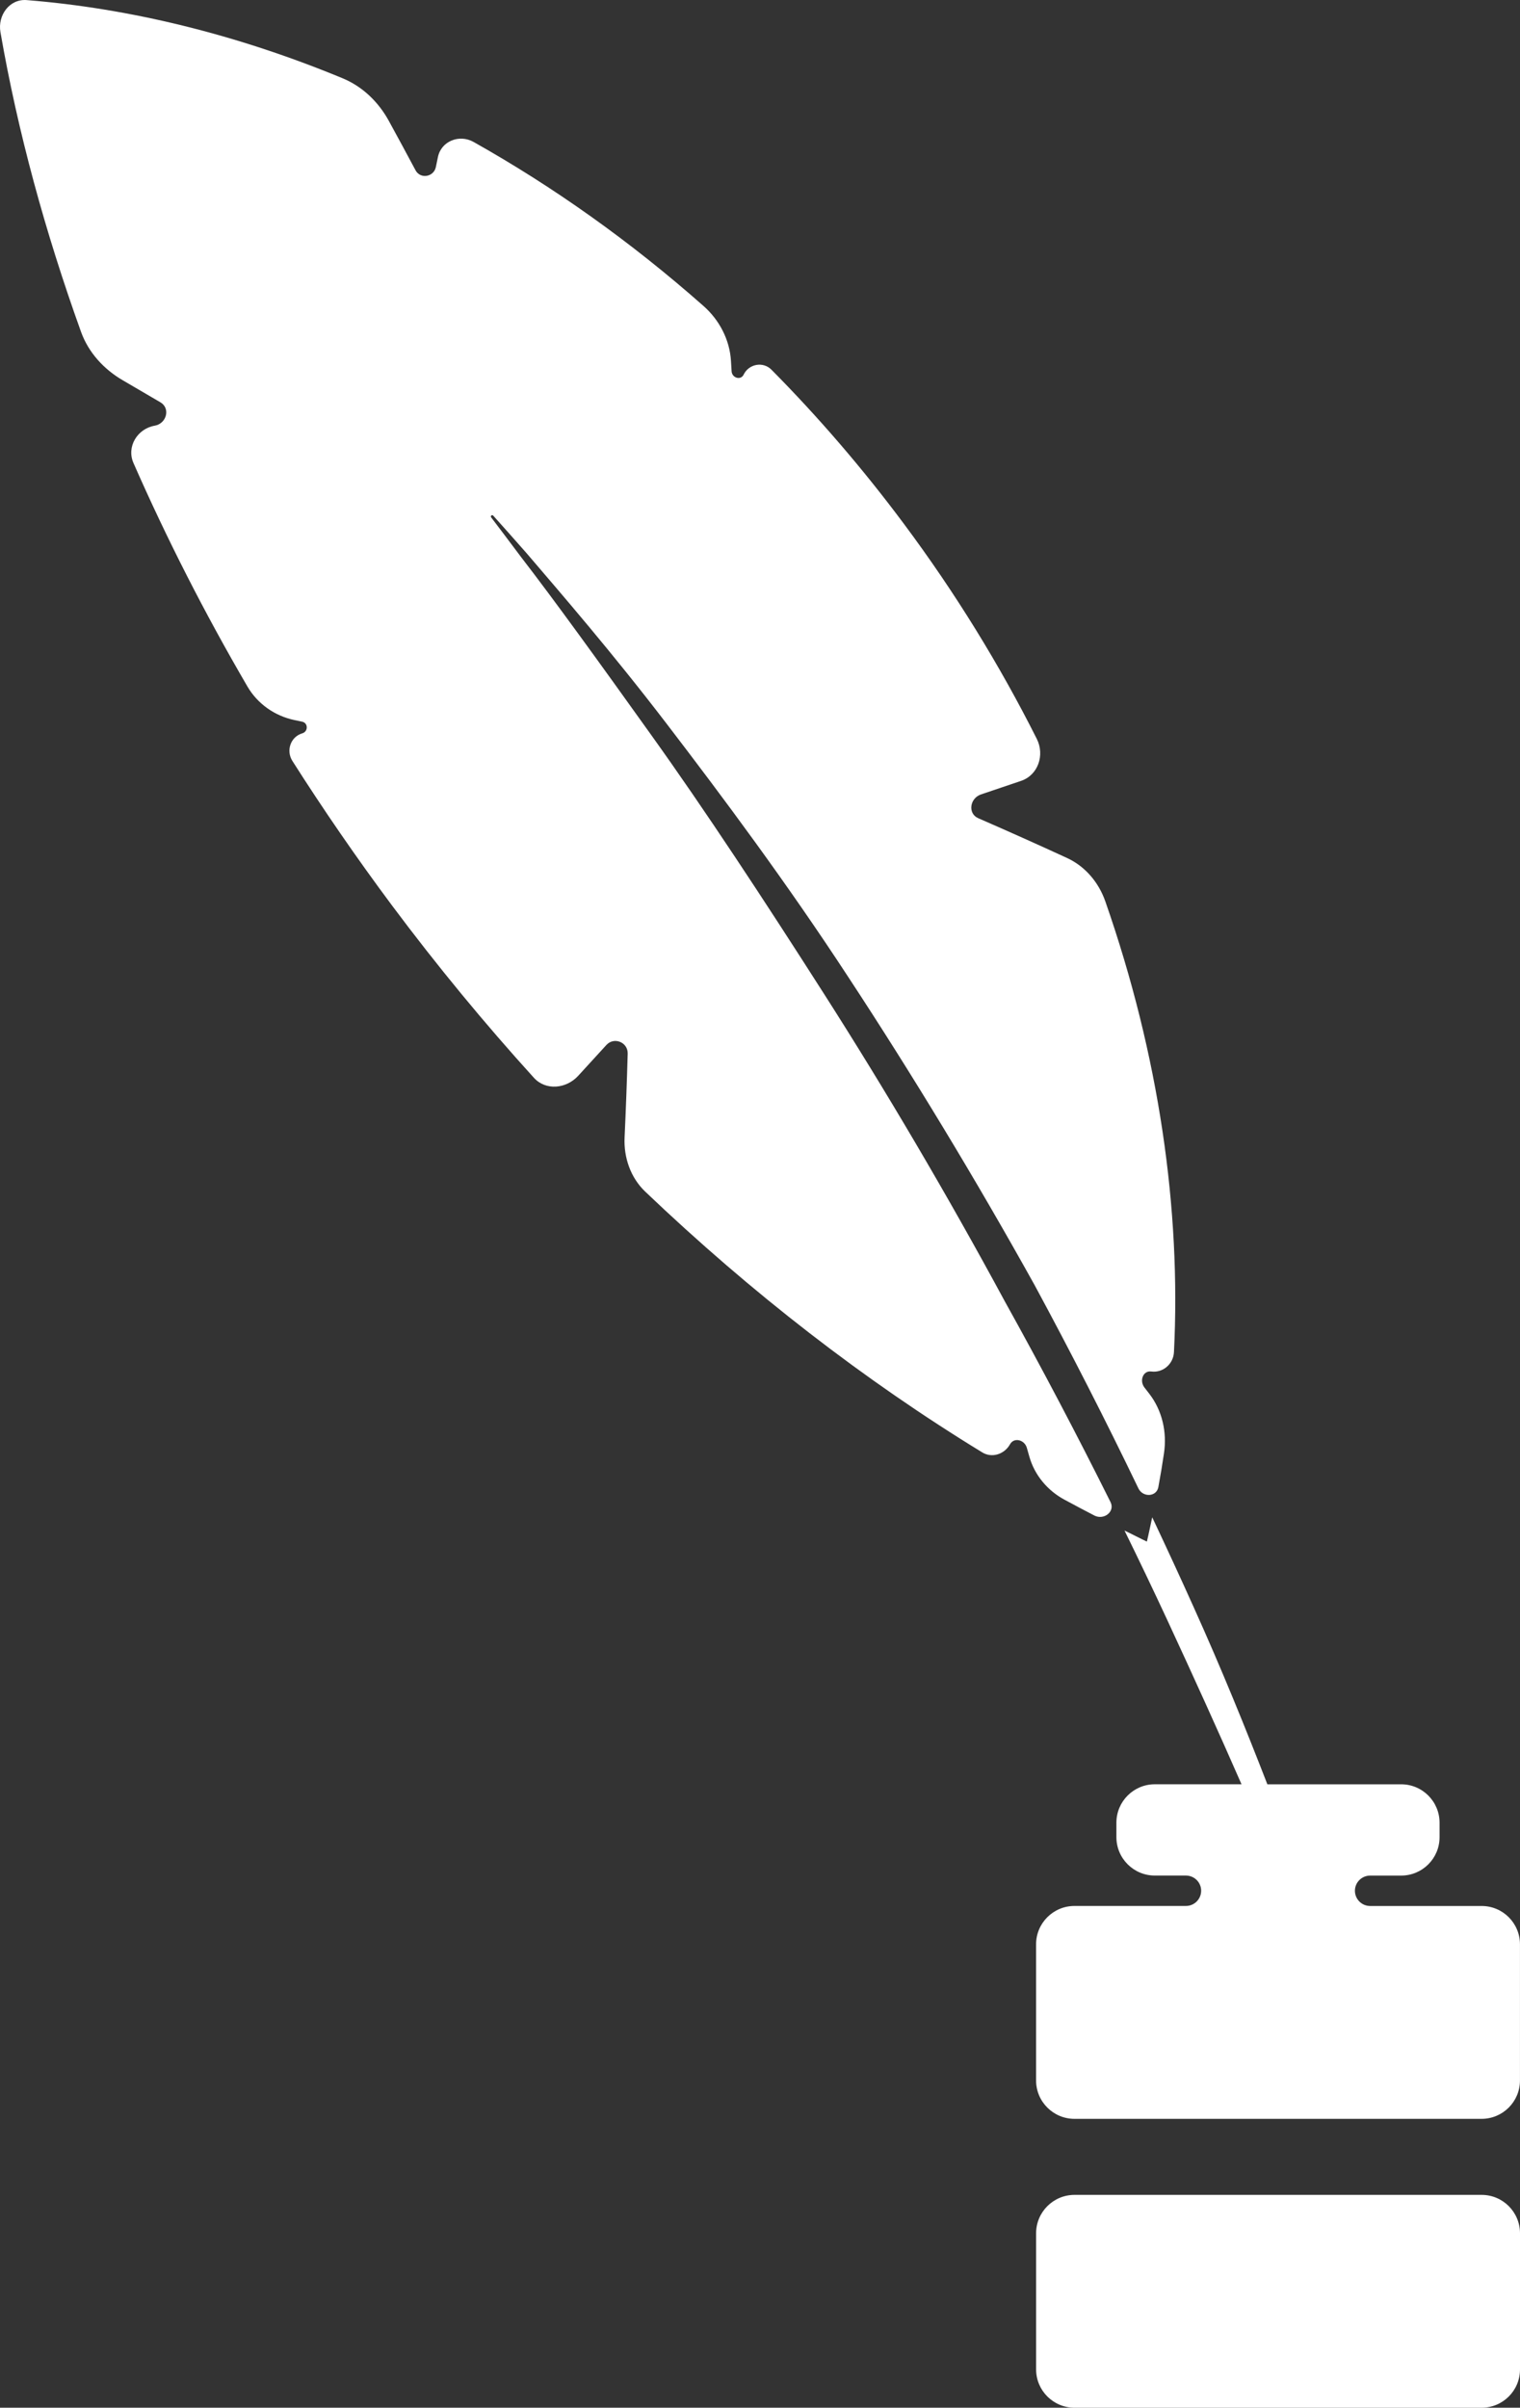 <svg version="1.1" id="图层_1" x="0px" y="0px" width="100.529px" height="159.18px" viewBox="0 0 100.529 159.18" enable-background="new 0 0 100.529 159.18" xml:space="preserve" xmlns="http://www.w3.org/2000/svg" xmlns:xlink="http://www.w3.org/1999/xlink" xmlns:xml="http://www.w3.org/XML/1998/namespace">
  <rect x="0" y="0" width="100.529" height="159.18" fill="#333333" stroke="none"/>
  <path fill="#FFFFFF" d="M100.527,128.546v8.996c0,1.403-1.137,2.539-2.539,2.539h-6.602h-0.414h-19.91
	c-1.4,0-2.539-1.138-2.539-2.539v-8.996c0-1.404,1.139-2.539,2.539-2.539h7.371c0.557,0,1.008-0.451,1.008-1.008
	c0-0.551-0.451-1.002-1.008-1.002h-2.058c-1.401,0-2.539-1.138-2.539-2.539v-0.955c0-1.406,1.14-2.541,2.539-2.541h5.736
	c-1.521-3.476-3.174-7.117-4.932-10.906c-0.898-1.93-1.836-3.895-2.806-5.867c0.494,0.234,0.982,0.494,1.478,0.728
	c0.131-0.529,0.235-1.072,0.354-1.607c0.943,1.998,1.863,3.986,2.74,5.939c1.832,4.055,3.428,7.985,4.875,11.715h8.85
	c1.404,0,2.539,1.139,2.539,2.541v0.955c0,1.403-1.137,2.539-2.539,2.539h-2.051c-0.557,0-1.008,0.451-1.008,1.002
	c0,0.557,0.451,1.008,1.008,1.008h7.367C99.393,126.007,100.527,127.144,100.527,128.546z M54.512,65.727
	c-4.048-6.338-7.914-12.211-11.427-17.114c-3.506-4.902-6.457-8.982-8.614-11.773c-0.791-1.059-1.462-1.943-1.988-2.637
	c-0.068-0.091,0.061-0.197,0.137-0.113c0.582,0.647,1.322,1.479,2.197,2.472c2.293,2.685,5.604,6.495,9.285,11.302
	c3.678,4.806,7.912,10.468,12.051,16.806C60.307,70.995,64.5,77.9,68.428,84.964c2.413,4.463,4.719,8.979,6.864,13.438
	c0.293,0.604,1.197,0.572,1.318-0.088c0.139-0.739,0.262-1.483,0.373-2.237c0.207-1.392-0.115-2.826-0.976-3.938
	c-0.104-0.135-0.213-0.275-0.319-0.412c-0.338-0.438-0.099-1.125,0.451-1.055c0.778,0.104,1.465-0.496,1.504-1.283
	c0.471-9.403-0.978-19.6-4.539-29.795c-0.438-1.256-1.332-2.32-2.541-2.875c-1.951-0.898-3.906-1.773-5.863-2.625
	c-0.711-0.309-0.559-1.322,0.178-1.572c0.879-0.301,1.763-0.598,2.646-0.894c1.135-0.38,1.584-1.708,1.047-2.78
	c-2.449-4.871-5.385-9.654-8.807-14.24c-2.72-3.649-5.65-7.046-8.738-10.163c-0.557-0.563-1.5-0.39-1.844,0.323
	c-0.189,0.397-0.769,0.219-0.795-0.222c-0.015-0.233-0.029-0.466-0.043-0.698c-0.089-1.396-0.765-2.69-1.813-3.616
	c-4.834-4.272-9.963-7.901-15.213-10.849c-0.938-0.527-2.139-0.053-2.354,0.998c-0.045,0.221-0.092,0.439-0.137,0.66
	c-0.135,0.662-1.021,0.815-1.342,0.221c-0.584-1.096-1.176-2.188-1.775-3.281c-0.684-1.247-1.742-2.268-3.057-2.809
	C15.631,2.266,8.555,0.548,1.764,0.006c-1.13-0.089-1.929,1.003-1.735,2.118c1.141,6.568,2.955,13.213,5.332,19.82
	c0.492,1.365,1.512,2.475,2.77,3.204c0.828,0.48,1.658,0.967,2.484,1.453c0.674,0.401,0.396,1.406-0.379,1.541
	c-1.156,0.2-1.881,1.396-1.408,2.47c2.188,4.979,4.699,9.913,7.541,14.781c0.67,1.145,1.807,1.939,3.104,2.212
	c0.17,0.036,0.34,0.07,0.512,0.107c0.402,0.086,0.404,0.653,0.008,0.77c-0.777,0.228-1.088,1.145-0.654,1.826
	c2.045,3.216,4.238,6.402,6.586,9.553c3.007,4.027,6.14,7.818,9.388,11.396c0.783,0.859,2.131,0.729,2.922-0.127
	c0.627-0.68,1.25-1.361,1.873-2.047c0.506-0.551,1.424-0.178,1.406,0.572c-0.052,1.854-0.119,3.698-0.205,5.54
	c-0.063,1.33,0.395,2.656,1.356,3.578c7.033,6.706,14.519,12.495,22.301,17.249c0.644,0.394,1.47,0.119,1.836-0.541
	c0.267-0.477,0.957-0.293,1.109,0.232c0.057,0.205,0.115,0.404,0.174,0.609c0.349,1.215,1.203,2.225,2.316,2.825
	c0.66,0.357,1.322,0.707,1.983,1.05c0.628,0.317,1.378-0.261,1.064-0.89c-2.193-4.401-4.539-8.863-6.99-13.268
	C62.645,78.98,58.564,72.066,54.512,65.727z M97.99,145.108H71.064c-1.398,0-2.539,1.136-2.539,2.539v8.998
	c0,1.402,1.141,2.535,2.539,2.535H97.99c1.402,0,2.539-1.131,2.539-2.535v-8.998C100.527,146.243,99.393,145.108,97.99,145.108z" class="color c1"/>
</svg>